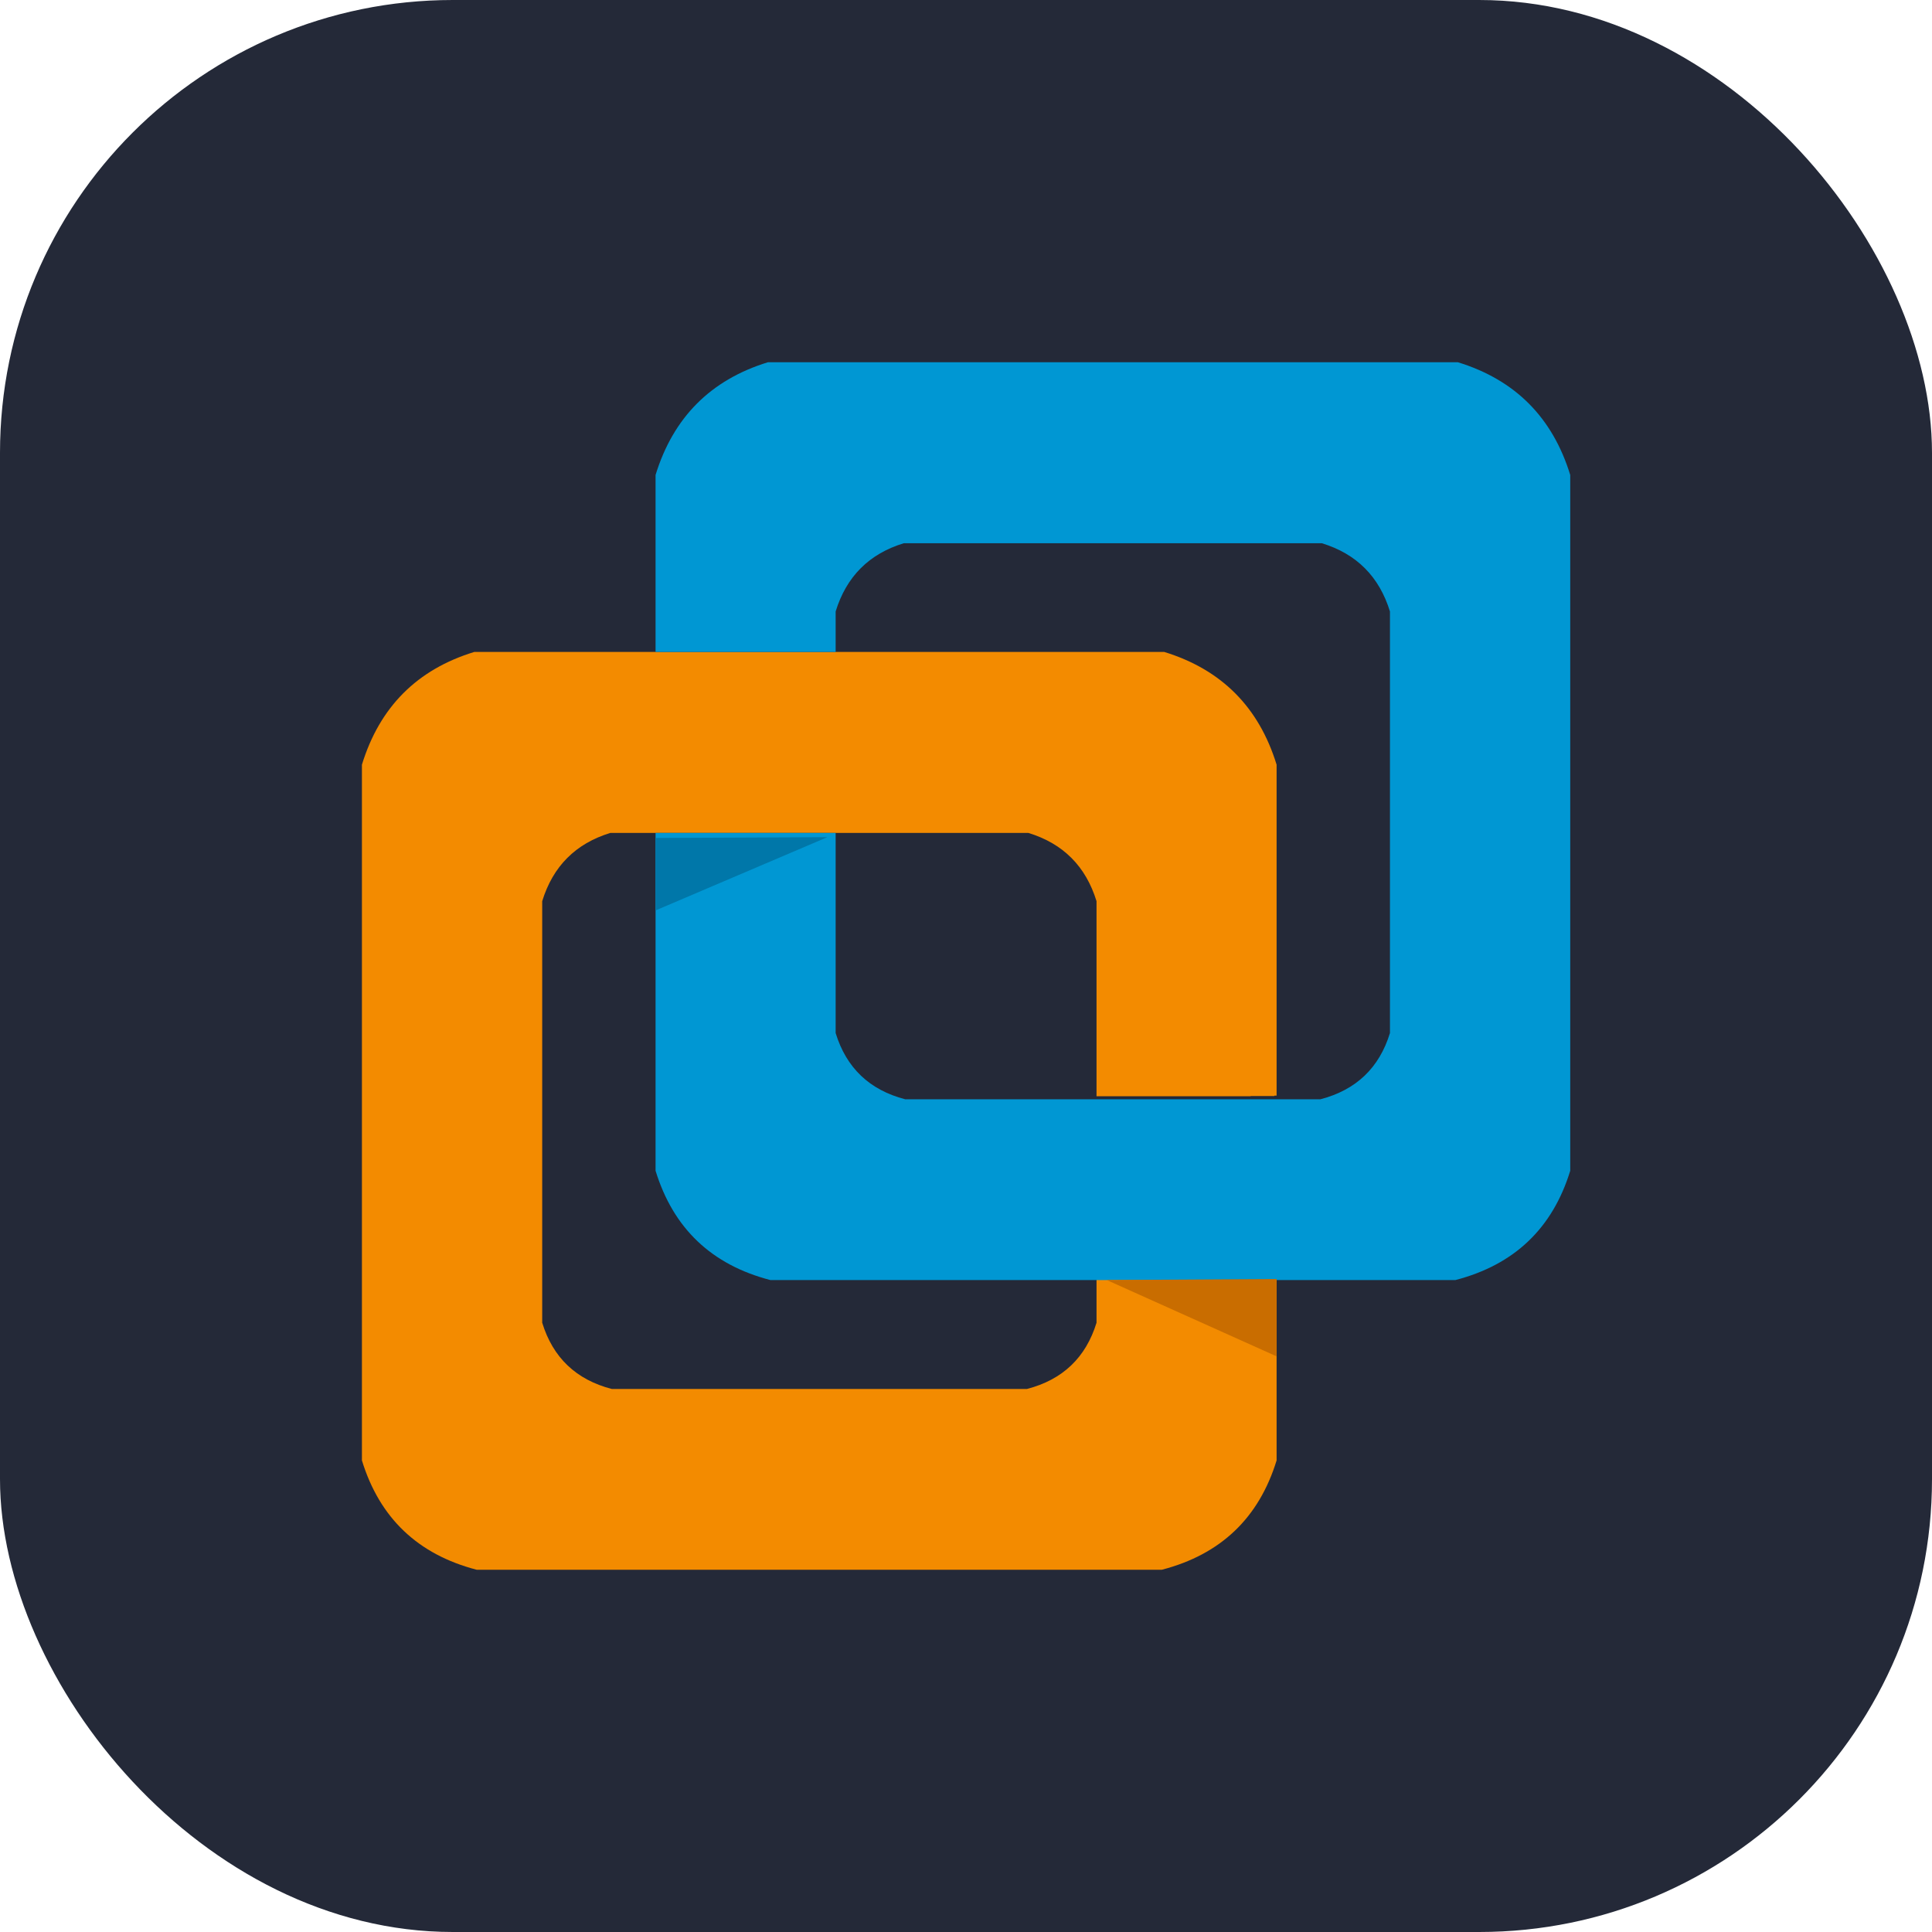 
            <svg width="48" height="48" viewBox="0 0 256 256" fill="none" xmlns="http://www.w3.org/2000/svg" xmlns:xlink="http://www.w3.org/1999/xlink" version="1.1">
        
		<g transform="translate(0, 0)">
            
			<svg width="256" height="256" viewBox="0 0 256 256" fill="none" xmlns="http://www.w3.org/2000/svg">
<rect width="256" height="256" rx="60" fill="#242938"/>
<path d="M136.267 110.367C140.865 111.772 143.874 114.787 145.295 119.41V145.259H165.721V145.232H168.863V145.179H169.156V101.325C166.813 93.695 161.851 88.716 154.27 86.386H62.844C55.261 88.707 50.299 93.687 47.957 101.325V193.515C50.301 201.144 55.369 205.973 63.163 208H153.95C161.744 205.973 166.813 201.144 169.156 193.515V169.481H145.295V175.269C143.874 179.893 140.803 182.818 136.08 184.045H136.693H80.421H81.06C76.337 182.818 73.266 179.893 71.845 175.269V119.41C73.266 114.787 76.275 111.772 80.873 110.367H136.267Z" fill="#F38B00"/>
<path d="M208.065 62.938C205.721 55.309 200.759 50.33 193.178 48H101.752C94.171 50.33 89.209 55.309 86.865 62.938V86.386H110.727V81.024C112.147 76.401 115.157 73.386 119.755 71.981H175.148C179.747 73.386 182.756 76.401 184.177 81.024V136.883C182.756 141.506 179.685 144.432 174.962 145.659H175.601H119.329H119.942C115.219 144.432 112.147 141.506 110.727 136.883V110.367H86.865V155.128C89.209 162.758 94.278 167.586 102.072 169.613H192.858C200.653 167.586 205.721 162.758 208.065 155.128V62.938Z" fill="#0097D3"/>
<path d="M169.156 179.724V169.48L146.653 169.614L169.156 179.724Z" fill="#C96D00"/>
<path d="M86.865 111.034V120.637L109.635 110.927L86.865 111.034Z" fill="#0077A9"/>
</svg>
		</g>
		</svg>